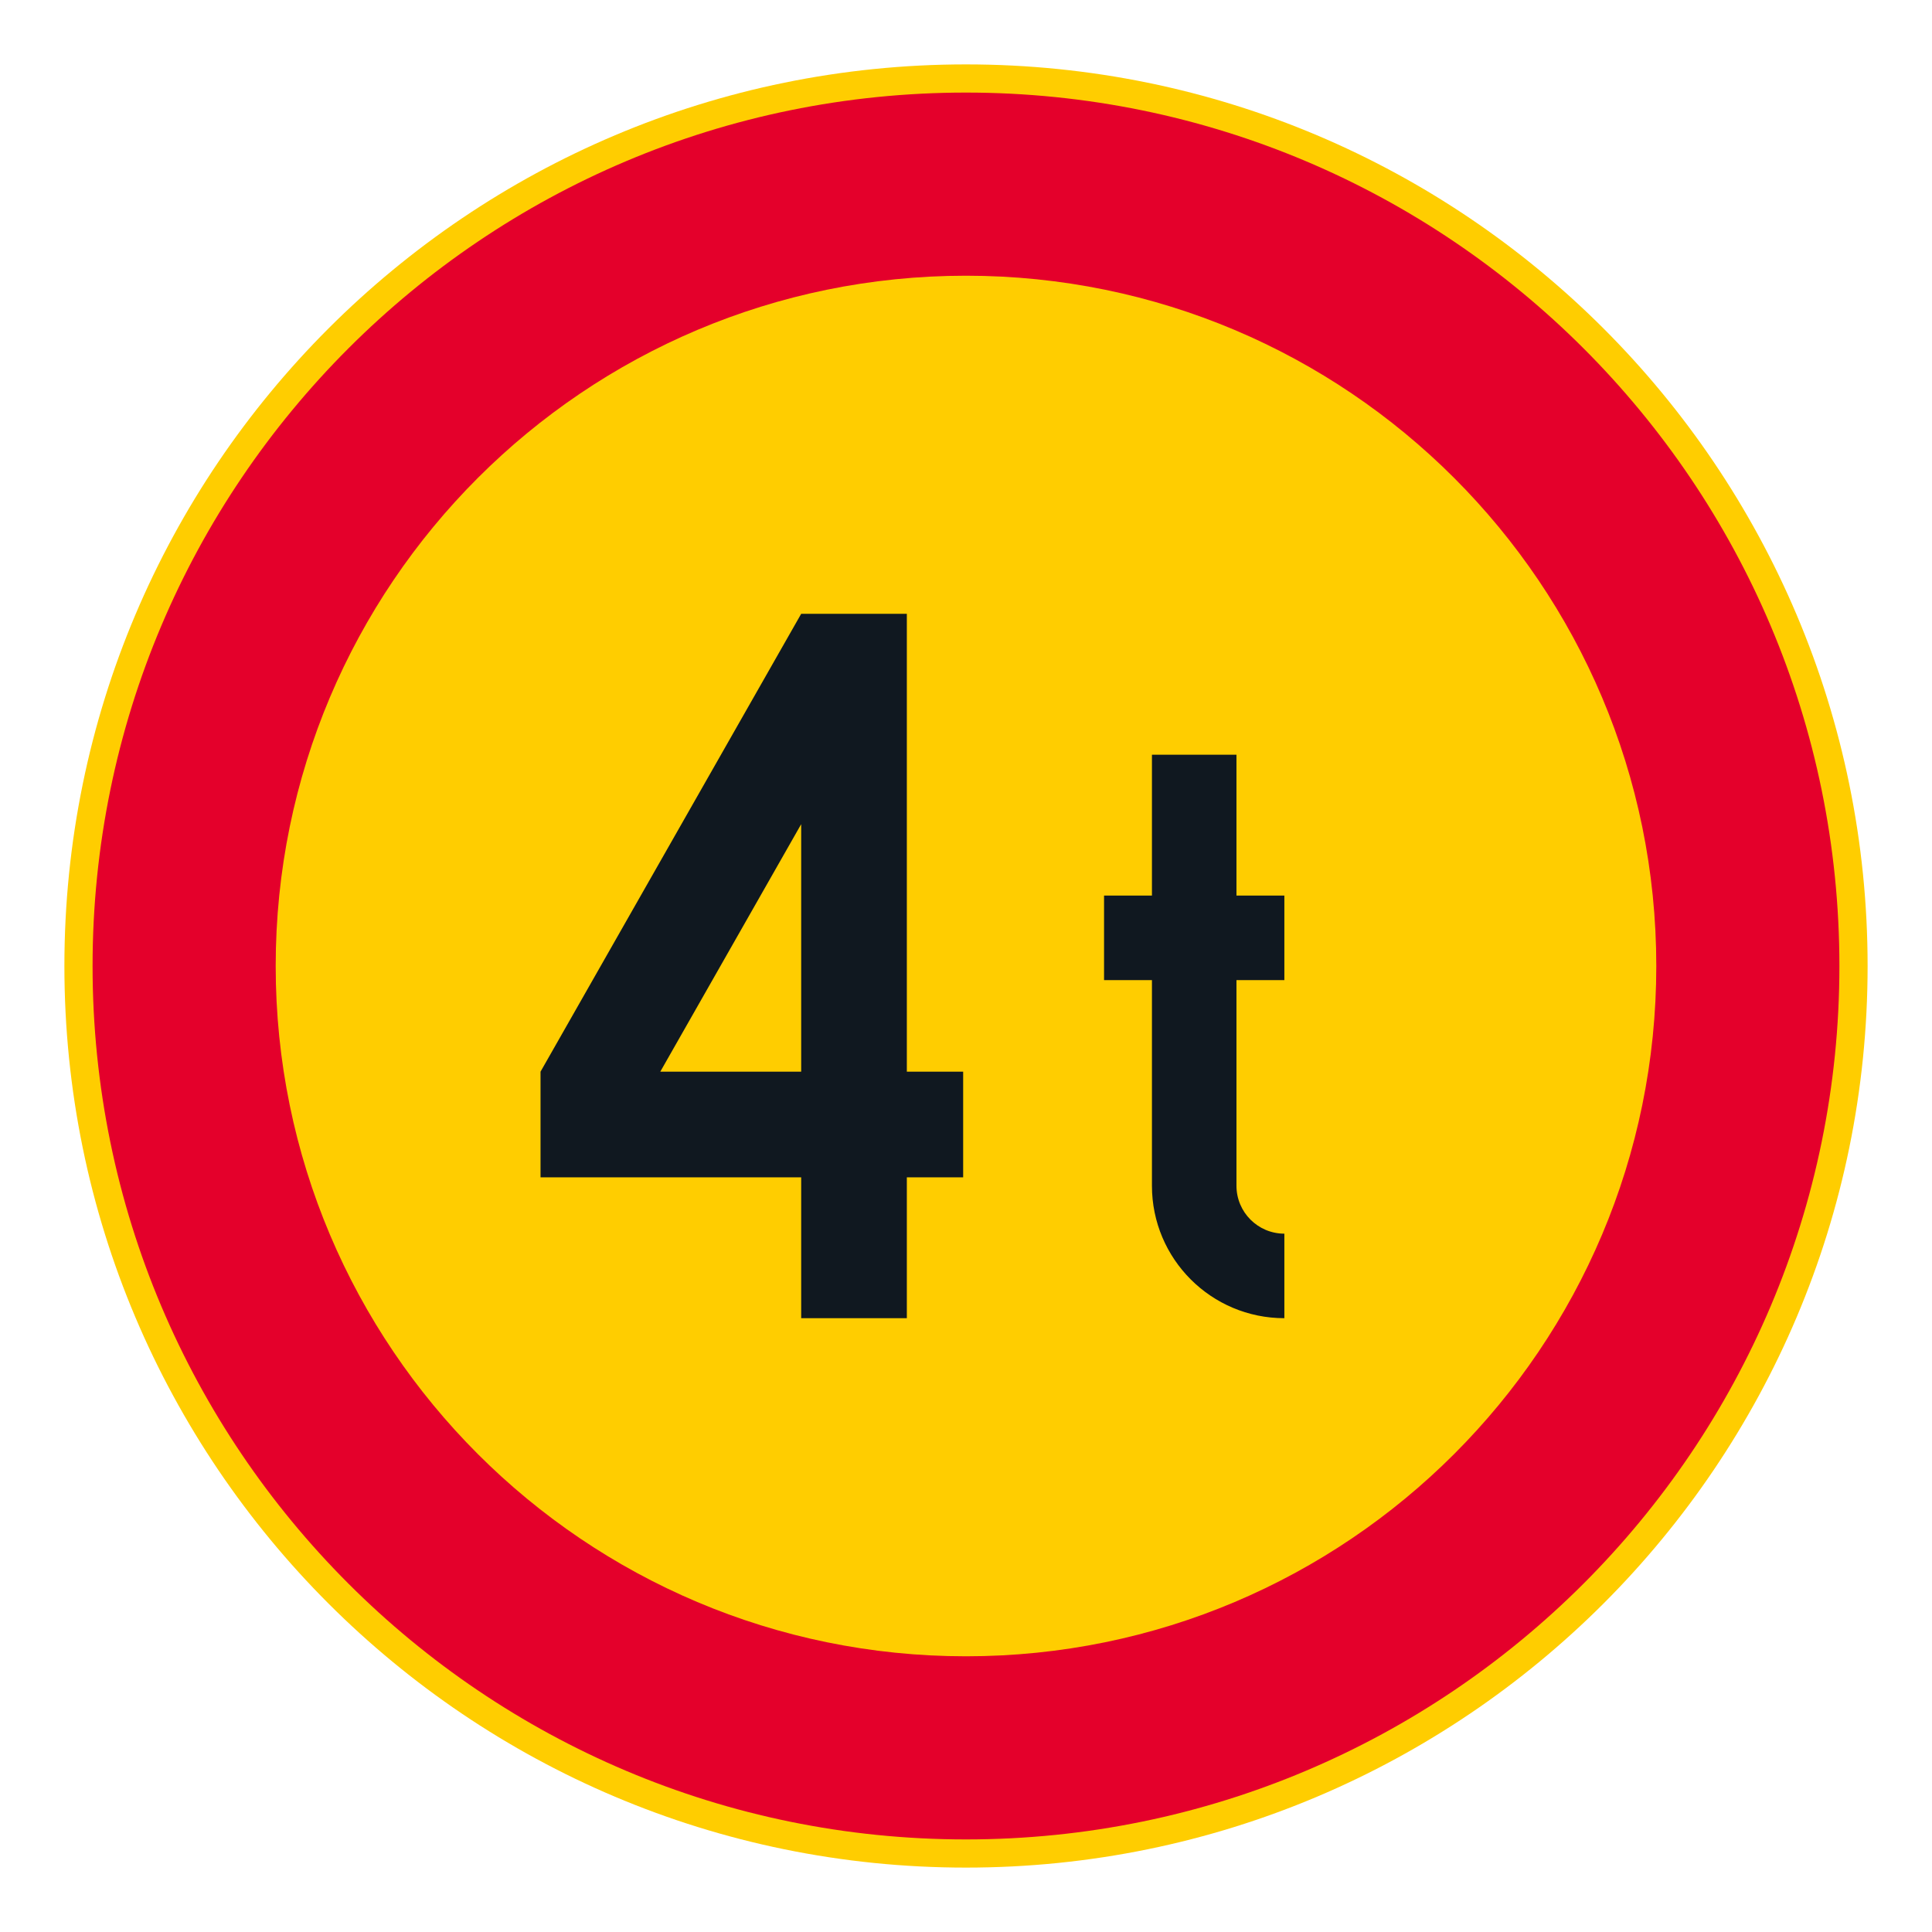<?xml version="1.0" encoding="iso-8859-1"?>
<!-- Generator: Adobe Illustrator 16.0.0, SVG Export Plug-In . SVG Version: 6.00 Build 0)  -->
<!DOCTYPE svg PUBLIC "-//W3C//DTD SVG 1.1//EN" "http://www.w3.org/Graphics/SVG/1.1/DTD/svg11.dtd">
<svg version="1.1" id="Layer_1" xmlns="http://www.w3.org/2000/svg" xmlns:xlink="http://www.w3.org/1999/xlink" x="0px" y="0px"
	 width="425.197px" height="425.196px" viewBox="0 0 425.197 425.196" style="enable-background:new 0 0 425.197 425.196;"
	 xml:space="preserve">
<g id="CIRCLE_3_">
	<path style="fill:#FFCD00;" d="M411.025,212.601c0-109.59-88.84-198.428-198.428-198.428S14.172,103.01,14.172,212.601
		c0,109.583,88.837,198.423,198.425,198.423S411.025,322.184,411.025,212.601L411.025,212.601z"/>
</g>
<g id="CIRCLE_4_">
	<path style="fill:#E4002B;" d="M404.818,212.601c0-106.164-86.062-192.226-192.221-192.226
		c-106.16,0-192.223,86.062-192.223,192.226c0,106.159,86.063,192.221,192.223,192.221
		C318.756,404.821,404.818,318.76,404.818,212.601L404.818,212.601z"/>
</g>
<g id="CIRCLE_5_">
	<path style="fill:#FFCD00;" d="M364.519,212.601c0-83.907-68.023-151.922-151.922-151.922
		c-83.907,0-151.922,68.015-151.922,151.922c0,83.898,68.023,151.917,151.922,151.917S364.519,296.499,364.519,212.601
		L364.519,212.601z"/>
</g>
<g id="LWPOLYLINE_5_">
	<polygon style="fill:#101820;" points="176.325,135.088 199.578,135.088 199.578,235.854 211.973,235.854 211.973,259.106 
		199.578,259.106 199.578,290.108 176.325,290.108 176.325,259.106 118.961,259.106 118.961,235.854 	"/>
</g>
<g id="LWPOLYLINE_7_">
	<path style="fill:#101820;" d="M272.123,197.097h10.541v18.603h-10.541v45.262c0,5.822,4.719,10.545,10.541,10.545v18.603
		c-16.098,0-29.143-13.05-29.143-29.147v-45.262H242.98v-18.603h10.541v-31.002h18.602V197.097z"/>
</g>
<g id="LWPOLYLINE_6_">
	<polygon style="fill:#FFCD00;" points="145.318,235.854 176.325,181.384 176.325,235.854 	"/>
</g>
</svg>
